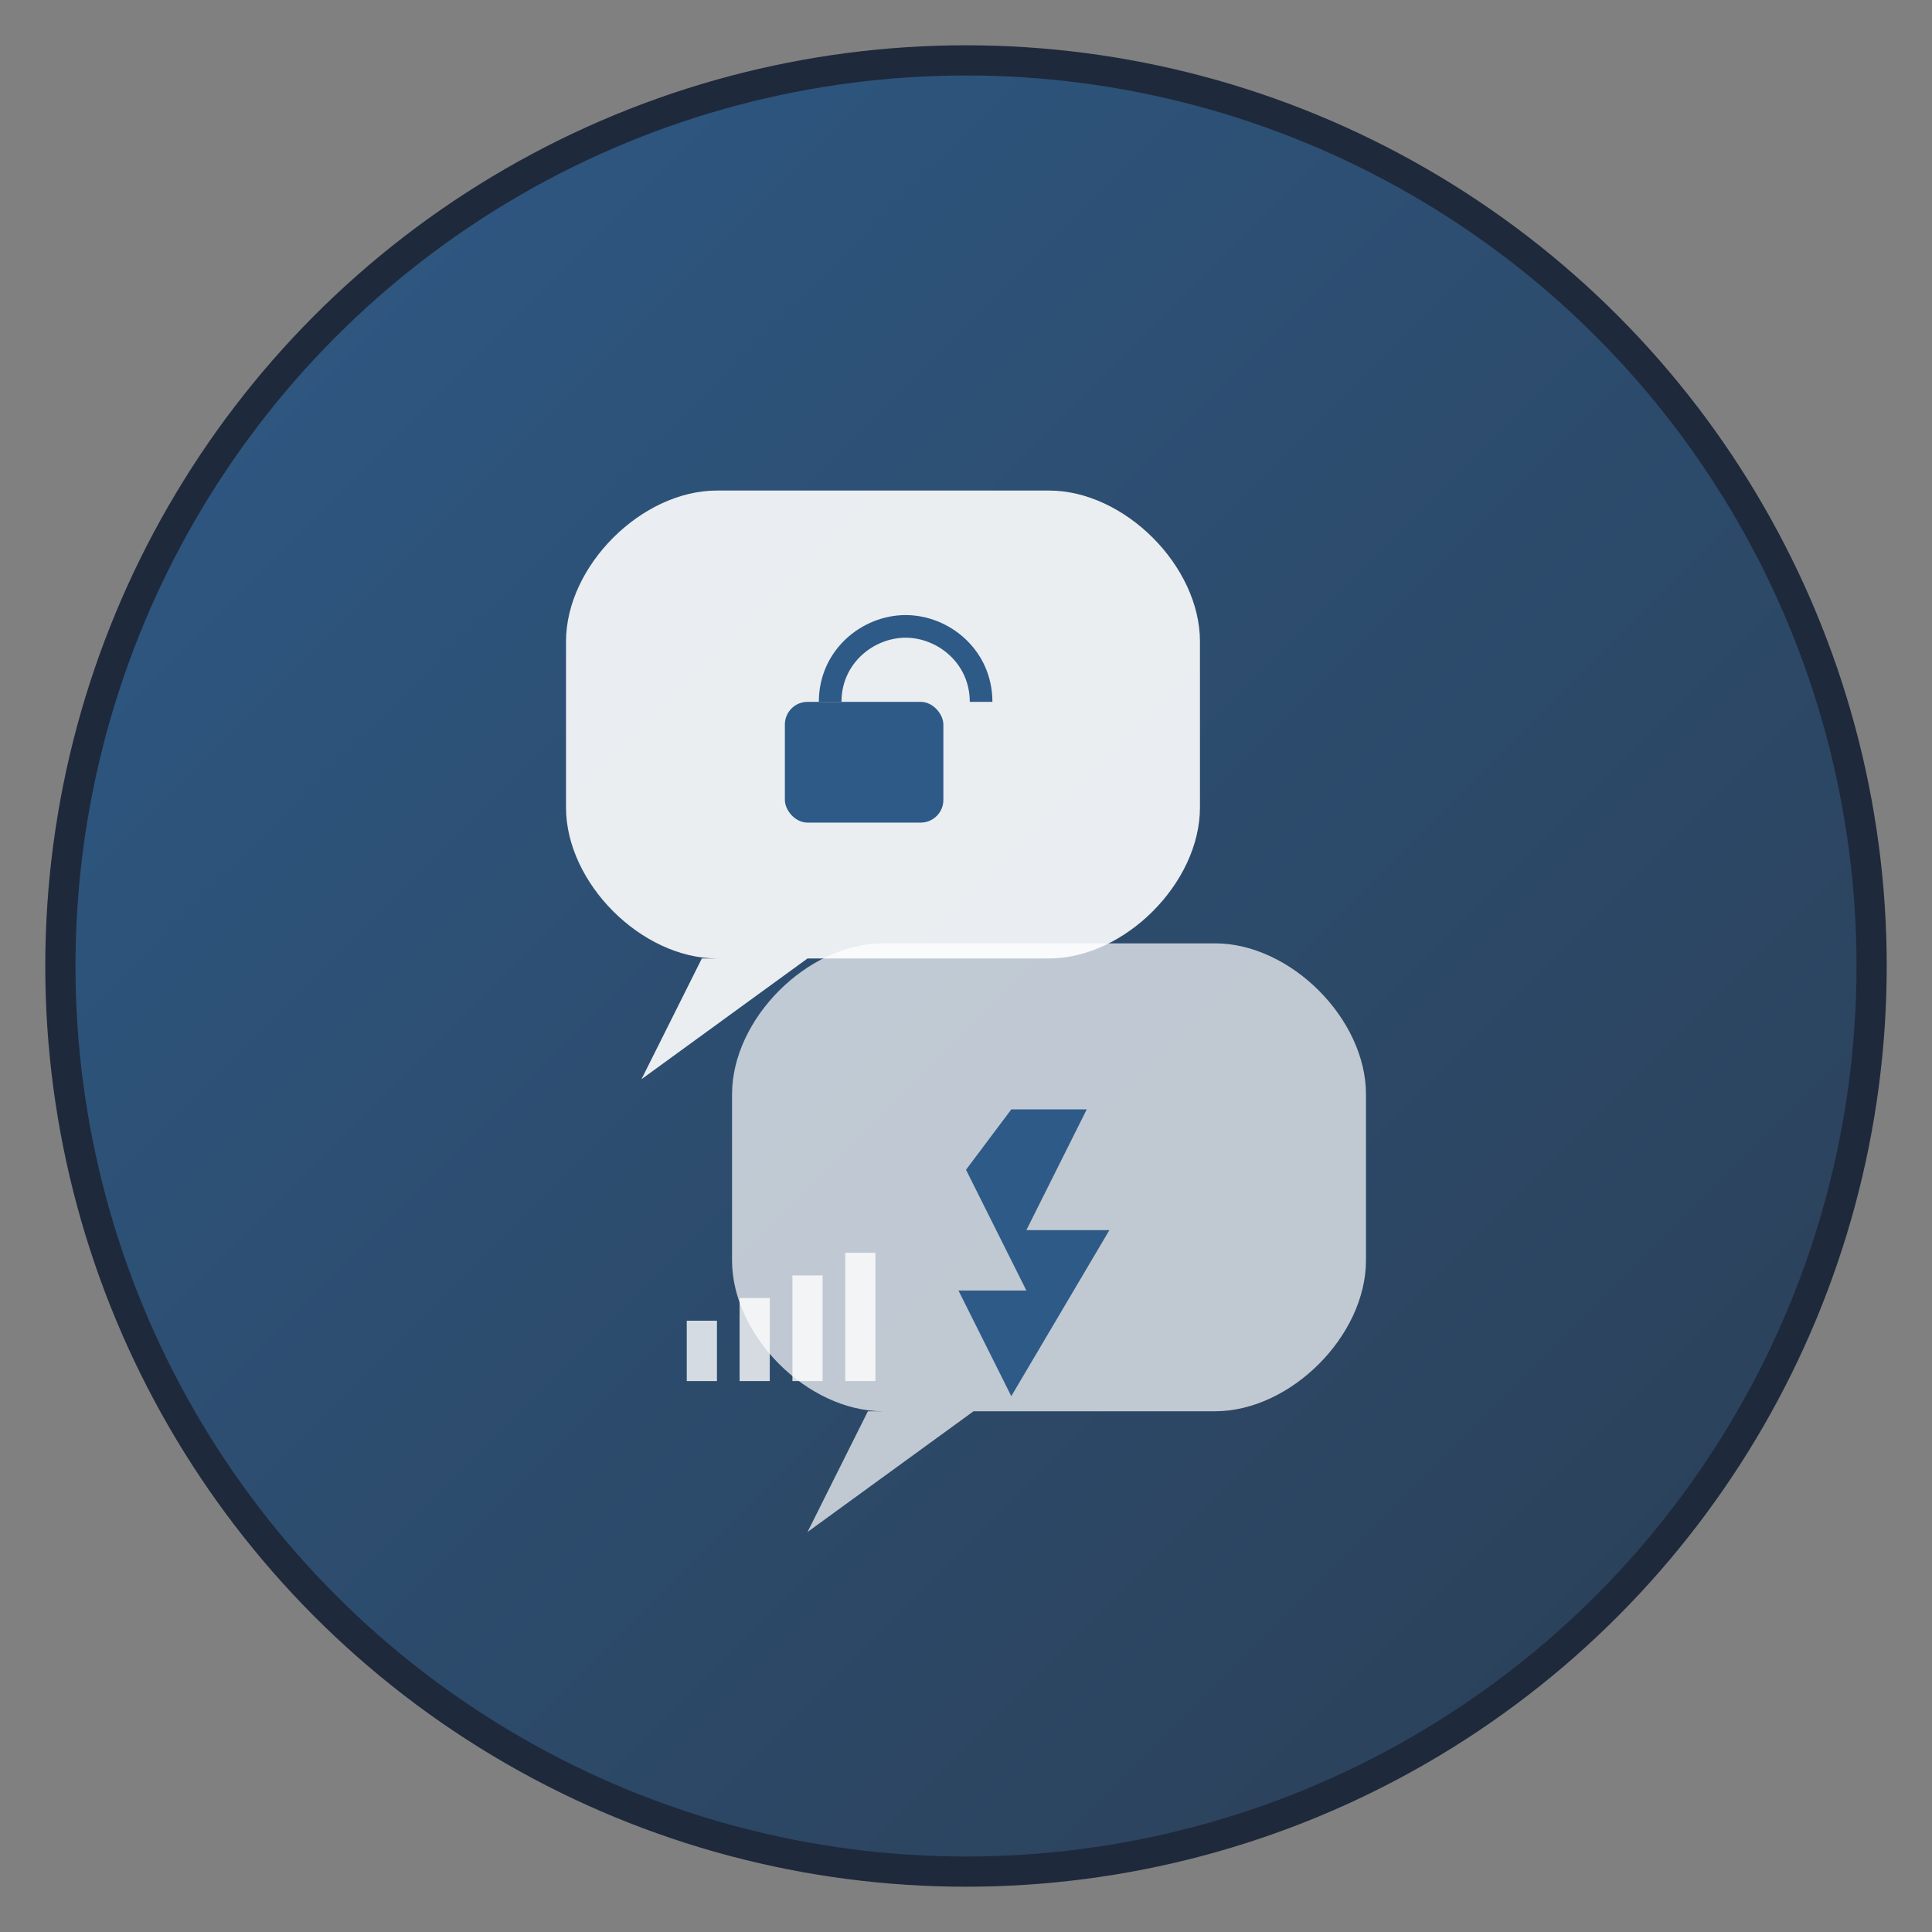 <svg width="512" height="512" viewBox="0 0 512 512" fill="none" xmlns="http://www.w3.org/2000/svg">
  <rect x="0" y="0" width="512" height="512" fill="#808080" stroke="none"/>
  <defs>
    <linearGradient id="gradient" x1="0%" y1="0%" x2="100%" y2="100%">
      <stop offset="0%" style="stop-color:#2E5A87;stop-opacity:1" />
      <stop offset="100%" style="stop-color:#2B3E54;stop-opacity:1" />
    </linearGradient>
  </defs>
  
  <!-- Background circle -->
  <circle cx="256" cy="256" r="240" fill="url(#gradient)" stroke="#1e293b" stroke-width="8"/>
  
  <!-- Chat bubble 1 -->
  <path d="M150 170 C150 150, 170 130, 190 130 L278 130 C298 130, 318 150, 318 170 L318 214 C318 234, 298 254, 278 254 L214 254 L170 286 L186 254 L190 254 C170 254, 150 234, 150 214 Z" fill="white" opacity="0.9"/>
  
  <!-- Chat bubble 2 -->
  <path d="M194 290 C194 270, 214 250, 234 250 L322 250 C342 250, 362 270, 362 290 L362 334 C362 354, 342 374, 322 374 L258 374 L214 406 L230 374 L234 374 C214 374, 194 354, 194 334 Z" fill="white" opacity="0.7"/>
  
  <!-- Security lock -->
  <rect x="208" y="186" width="42" height="32" rx="6" fill="#2E5A87"/>
  <path d="M220 186 C220 174, 230 166, 240 166 C250 166, 260 174, 260 186" stroke="#2E5A87" stroke-width="6" fill="none"/>
  
  <!-- Lightning bolt (smart messaging) -->
  <path d="M268 294 L288 294 L272 326 L294 326 L268 370 L254 342 L272 342 L256 310 Z" fill="#2E5A87"/>
  
  <!-- Signal strength bars -->
  <rect x="182" y="350" width="8" height="16" fill="white" opacity="0.8"/>
  <rect x="196" y="344" width="8" height="22" fill="white" opacity="0.8"/>
  <rect x="210" y="338" width="8" height="28" fill="white" opacity="0.8"/>
  <rect x="224" y="332" width="8" height="34" fill="white" opacity="0.8"/>
</svg>